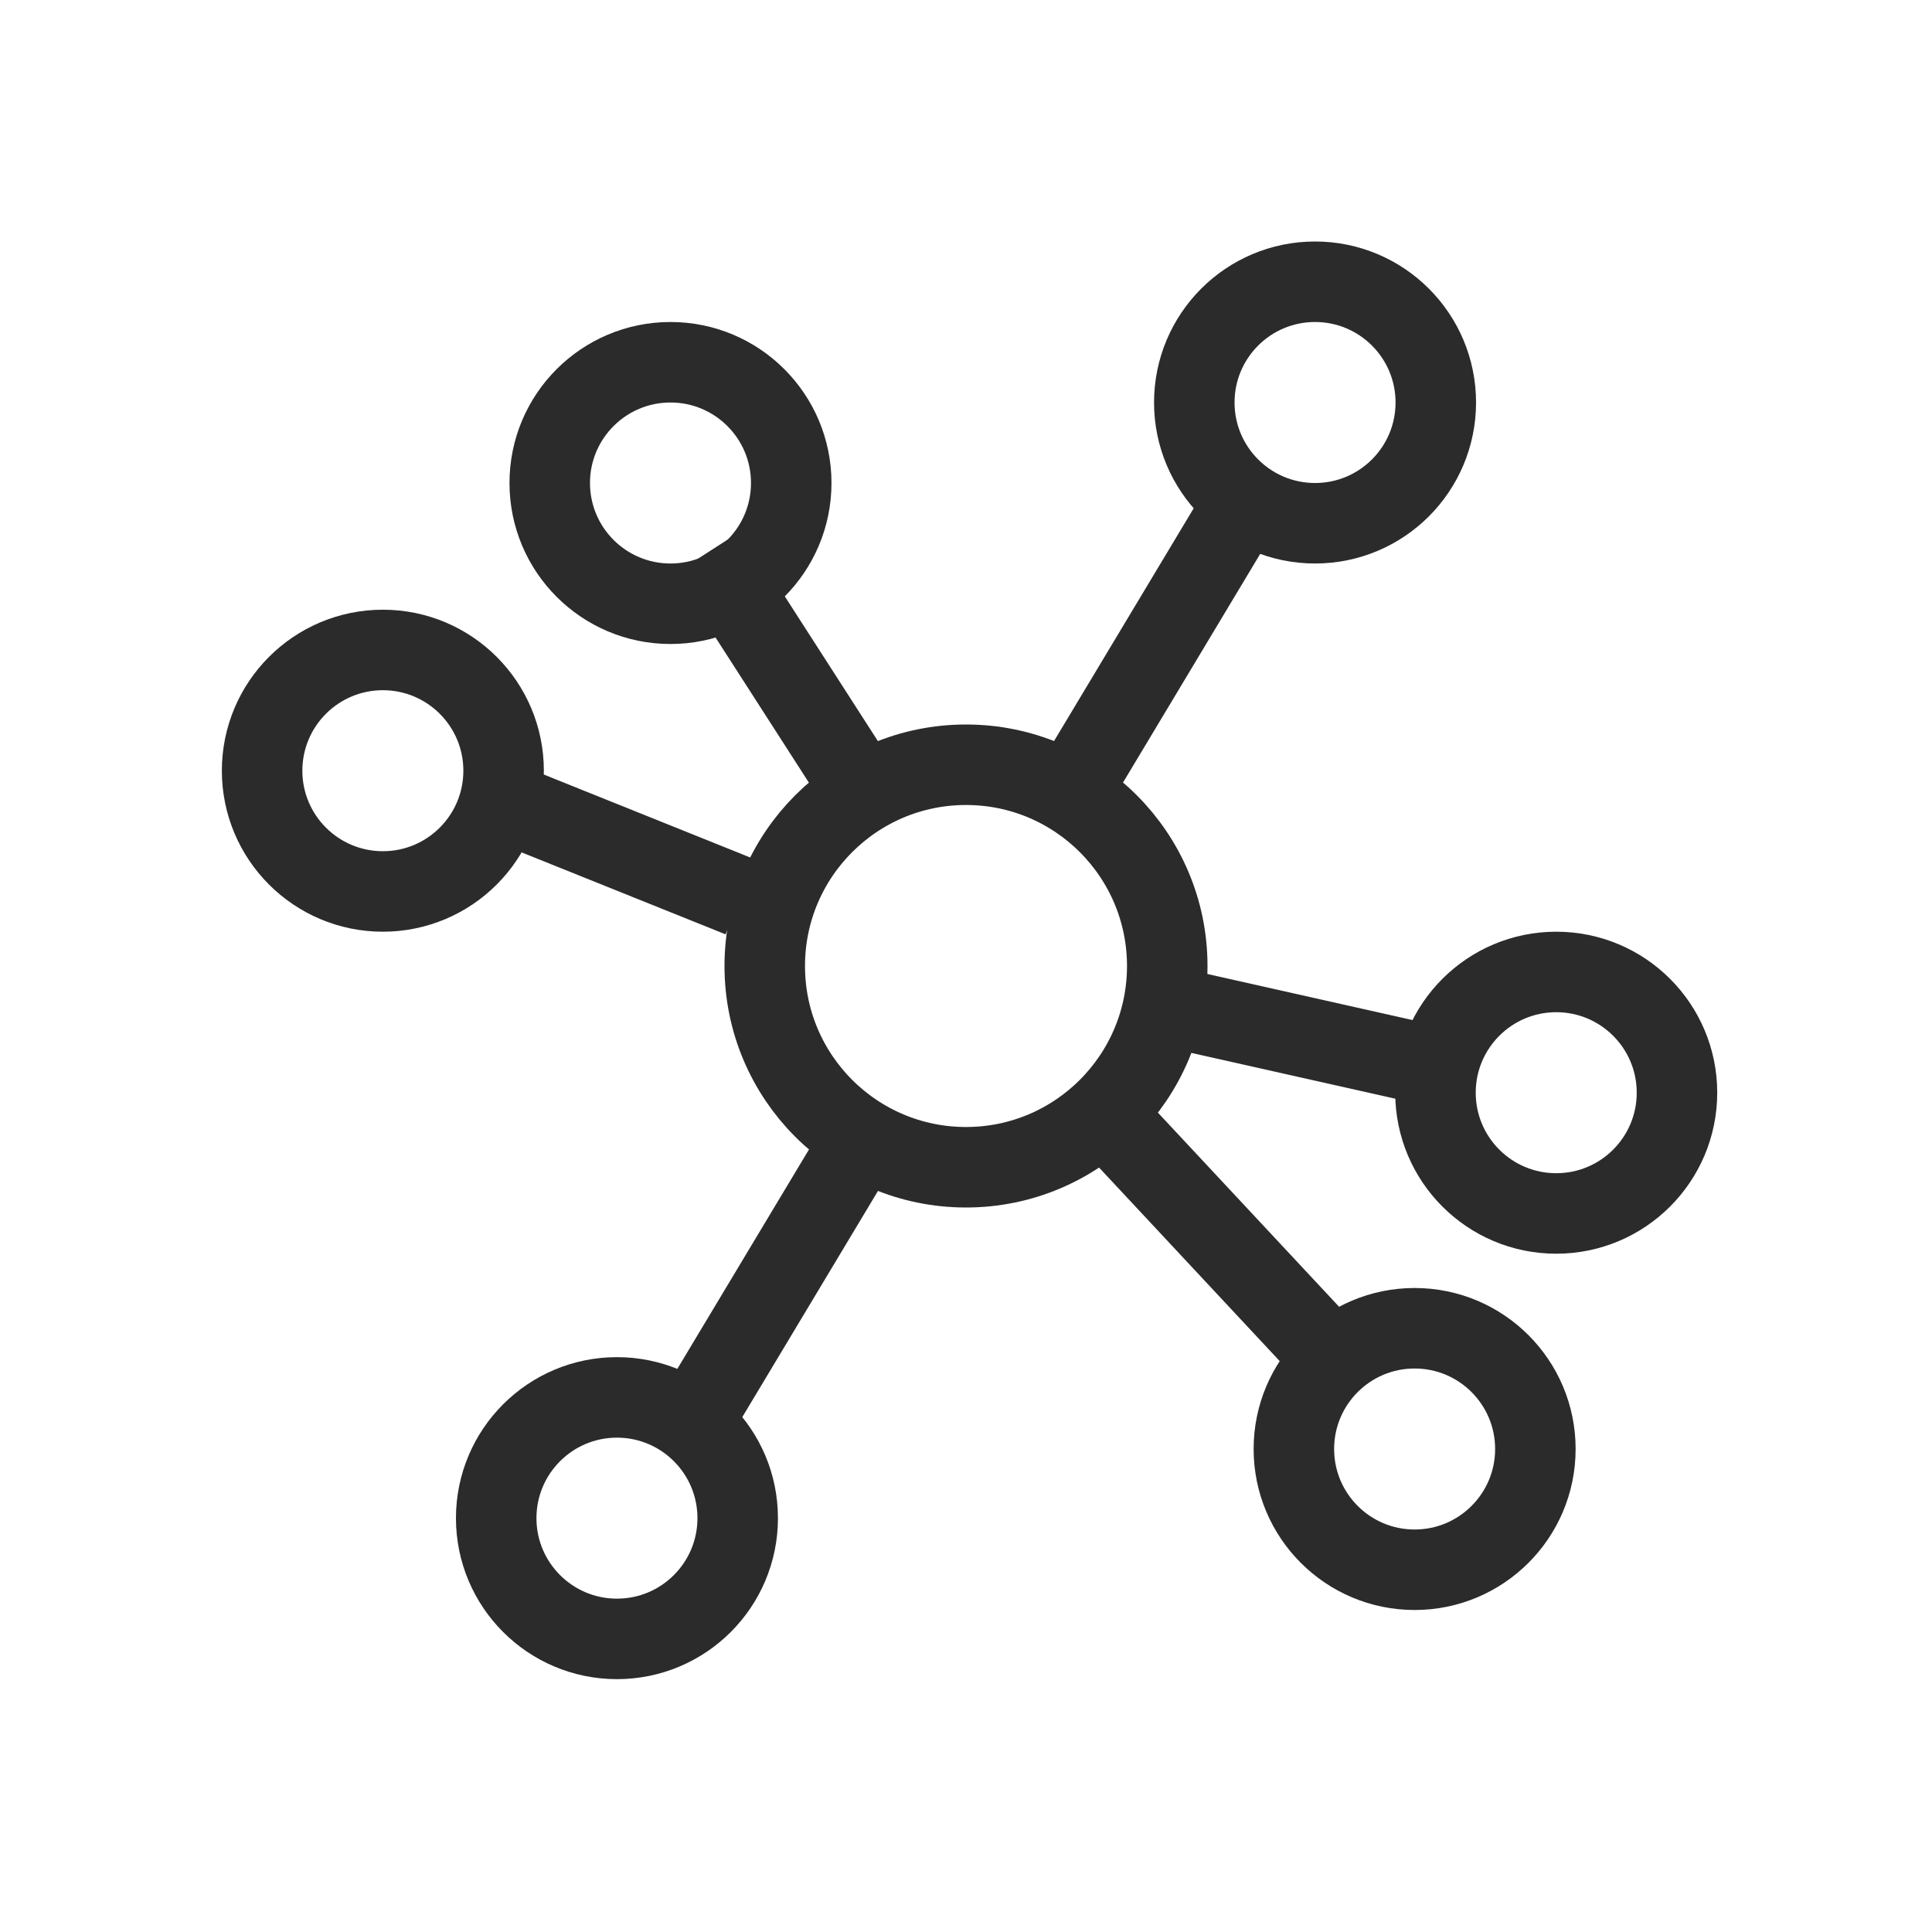 <svg width="24" height="24" viewBox="0 0 24 24" fill="none" xmlns="http://www.w3.org/2000/svg">
<path d="M15.6 6L13.5 9.5M16.8 17.143L14 14.143M8.4 18L10.5 14.5M6 9.857L9.2 11.143M8.8 6.857L10.5 9.5M18 13.286L14.5 12.5" stroke="#2B2B2B"/>
<circle cx="12" cy="12" r="2.5" stroke="#2B2B2B"/>
<circle cx="16.336" cy="5" r="1.5" stroke="#2B2B2B"/>
<circle cx="17.573" cy="18" r="1.5" stroke="#2B2B2B"/>
<circle cx="19.332" cy="13.574" r="1.5" stroke="#2B2B2B"/>
<circle cx="8.329" cy="6" r="1.5" stroke="#2B2B2B"/>
<circle cx="4.756" cy="9.574" r="1.5" stroke="#2B2B2B"/>
<circle cx="7.664" cy="18.859" r="1.5" stroke="#2B2B2B"/>
</svg>
